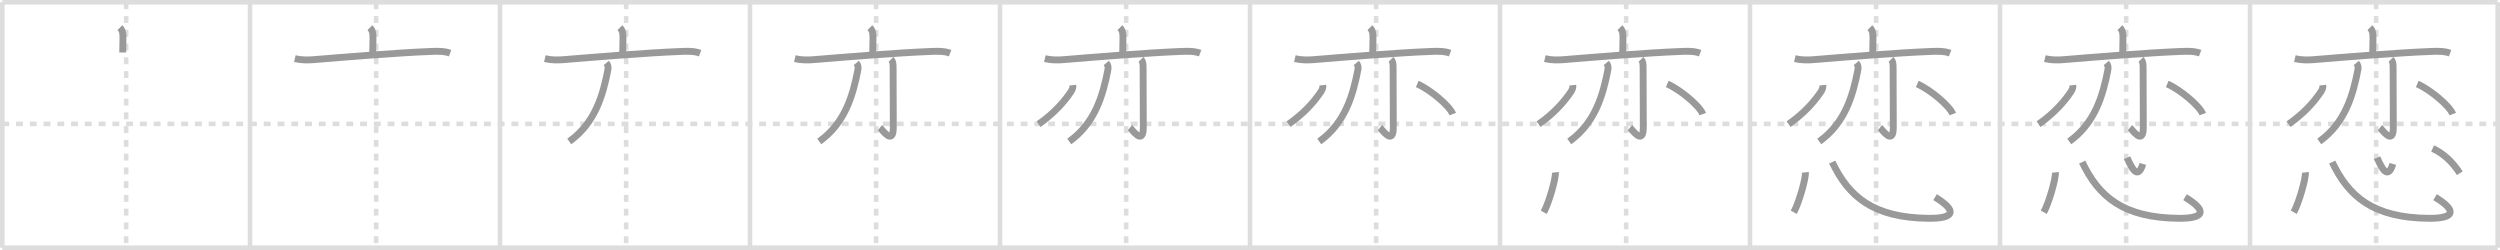 <svg width="1090px" height="109px" viewBox="0 0 1090 109" xmlns="http://www.w3.org/2000/svg" xmlns:xlink="http://www.w3.org/1999/xlink" xml:space="preserve" version="1.1" baseProfile="full">
<line x1="1" y1="1" x2="1089" y2="1" style="stroke:#ddd;stroke-width:2"></line>
<line x1="1" y1="1" x2="1" y2="108" style="stroke:#ddd;stroke-width:2"></line>
<line x1="1" y1="108" x2="1089" y2="108" style="stroke:#ddd;stroke-width:2"></line>
<line x1="1089" y1="1" x2="1089" y2="108" style="stroke:#ddd;stroke-width:2"></line>
<line x1="109" y1="1" x2="109" y2="108" style="stroke:#ddd;stroke-width:2"></line>
<line x1="218" y1="1" x2="218" y2="108" style="stroke:#ddd;stroke-width:2"></line>
<line x1="327" y1="1" x2="327" y2="108" style="stroke:#ddd;stroke-width:2"></line>
<line x1="436" y1="1" x2="436" y2="108" style="stroke:#ddd;stroke-width:2"></line>
<line x1="545" y1="1" x2="545" y2="108" style="stroke:#ddd;stroke-width:2"></line>
<line x1="654" y1="1" x2="654" y2="108" style="stroke:#ddd;stroke-width:2"></line>
<line x1="763" y1="1" x2="763" y2="108" style="stroke:#ddd;stroke-width:2"></line>
<line x1="872" y1="1" x2="872" y2="108" style="stroke:#ddd;stroke-width:2"></line>
<line x1="981" y1="1" x2="981" y2="108" style="stroke:#ddd;stroke-width:2"></line>
<line x1="1" y1="54" x2="1089" y2="54" style="stroke:#ddd;stroke-width:2;stroke-dasharray:3 3"></line>
<line x1="55" y1="1" x2="55" y2="108" style="stroke:#ddd;stroke-width:2;stroke-dasharray:3 3"></line>
<line x1="164" y1="1" x2="164" y2="108" style="stroke:#ddd;stroke-width:2;stroke-dasharray:3 3"></line>
<line x1="273" y1="1" x2="273" y2="108" style="stroke:#ddd;stroke-width:2;stroke-dasharray:3 3"></line>
<line x1="382" y1="1" x2="382" y2="108" style="stroke:#ddd;stroke-width:2;stroke-dasharray:3 3"></line>
<line x1="491" y1="1" x2="491" y2="108" style="stroke:#ddd;stroke-width:2;stroke-dasharray:3 3"></line>
<line x1="600" y1="1" x2="600" y2="108" style="stroke:#ddd;stroke-width:2;stroke-dasharray:3 3"></line>
<line x1="709" y1="1" x2="709" y2="108" style="stroke:#ddd;stroke-width:2;stroke-dasharray:3 3"></line>
<line x1="818" y1="1" x2="818" y2="108" style="stroke:#ddd;stroke-width:2;stroke-dasharray:3 3"></line>
<line x1="927" y1="1" x2="927" y2="108" style="stroke:#ddd;stroke-width:2;stroke-dasharray:3 3"></line>
<line x1="1036" y1="1" x2="1036" y2="108" style="stroke:#ddd;stroke-width:2;stroke-dasharray:3 3"></line>
<path d="M52.28,12.06c1.27,1.27,1.34,2.69,1.34,4.62c0,1.44-0.12,3.9-0.12,6.19" style="fill:none;stroke:#999;stroke-width:3"></path>

<path d="M161.28,12.06c1.27,1.27,1.34,2.69,1.34,4.62c0,1.44-0.12,3.9-0.12,6.19" style="fill:none;stroke:#999;stroke-width:3"></path>
<path d="M128.55,25.56c2.95,0.69,5.65,0.67,8.7,0.41c11.44-0.97,36.68-3.01,50-3.51c2.94-0.11,6.19-0.33,9,0.73" style="fill:none;stroke:#999;stroke-width:3"></path>

<path d="M270.28,12.06c1.27,1.27,1.34,2.69,1.34,4.62c0,1.44-0.12,3.9-0.12,6.19" style="fill:none;stroke:#999;stroke-width:3"></path>
<path d="M237.55,25.56c2.95,0.69,5.65,0.67,8.7,0.41c11.44-0.97,36.68-3.01,50-3.51c2.94-0.11,6.19-0.33,9,0.73" style="fill:none;stroke:#999;stroke-width:3"></path>
<path d="M264.35,27.45c0.78,0.93,0.9,1.92,0.68,3.06c-2.15,11-5.53,23.12-16.84,31.18" style="fill:none;stroke:#999;stroke-width:3"></path>

<path d="M379.28,12.06c1.27,1.27,1.34,2.69,1.34,4.62c0,1.44-0.12,3.9-0.12,6.19" style="fill:none;stroke:#999;stroke-width:3"></path>
<path d="M346.55,25.56c2.95,0.69,5.65,0.67,8.7,0.41c11.44-0.97,36.68-3.01,50-3.51c2.94-0.11,6.19-0.33,9,0.73" style="fill:none;stroke:#999;stroke-width:3"></path>
<path d="M373.35,27.45c0.78,0.93,0.9,1.92,0.68,3.06c-2.15,11-5.53,23.12-16.84,31.18" style="fill:none;stroke:#999;stroke-width:3"></path>
<path d="M388.48,25.88c0.82,0.82,0.92,1.83,0.92,3.86c0,11.81,0.08,22.46,0.08,25.77c0,8.23-4.82,1-5.83,0.17" style="fill:none;stroke:#999;stroke-width:3"></path>

<path d="M488.28,12.06c1.27,1.27,1.34,2.69,1.34,4.62c0,1.44-0.12,3.9-0.12,6.19" style="fill:none;stroke:#999;stroke-width:3"></path>
<path d="M455.55,25.56c2.95,0.69,5.65,0.67,8.7,0.41c11.44-0.97,36.68-3.01,50-3.51c2.94-0.11,6.19-0.33,9,0.73" style="fill:none;stroke:#999;stroke-width:3"></path>
<path d="M482.35,27.45c0.78,0.93,0.9,1.92,0.68,3.06c-2.15,11-5.53,23.12-16.84,31.18" style="fill:none;stroke:#999;stroke-width:3"></path>
<path d="M497.48,25.88c0.82,0.82,0.92,1.83,0.92,3.86c0,11.81,0.08,22.46,0.08,25.77c0,8.23-4.82,1-5.83,0.17" style="fill:none;stroke:#999;stroke-width:3"></path>
<path d="M467.76,37.12c0.12,1.08-0.26,2.02-0.87,2.93c-2.78,4.12-7.11,9.23-14.08,14.09" style="fill:none;stroke:#999;stroke-width:3"></path>

<path d="M597.28,12.06c1.27,1.27,1.34,2.69,1.34,4.62c0,1.44-0.12,3.9-0.12,6.19" style="fill:none;stroke:#999;stroke-width:3"></path>
<path d="M564.55,25.56c2.95,0.69,5.65,0.67,8.7,0.41c11.44-0.97,36.68-3.01,50-3.51c2.94-0.11,6.19-0.33,9,0.73" style="fill:none;stroke:#999;stroke-width:3"></path>
<path d="M591.35,27.45c0.78,0.93,0.9,1.92,0.68,3.06c-2.15,11-5.53,23.12-16.84,31.18" style="fill:none;stroke:#999;stroke-width:3"></path>
<path d="M606.48,25.88c0.82,0.82,0.92,1.83,0.92,3.86c0,11.81,0.08,22.46,0.08,25.77c0,8.23-4.82,1-5.83,0.17" style="fill:none;stroke:#999;stroke-width:3"></path>
<path d="M576.76,37.12c0.12,1.08-0.26,2.02-0.87,2.93c-2.78,4.12-7.11,9.23-14.08,14.09" style="fill:none;stroke:#999;stroke-width:3"></path>
<path d="M617.91,36.61c5.47,2.32,14.14,9.53,15.5,13.14" style="fill:none;stroke:#999;stroke-width:3"></path>

<path d="M706.28,12.06c1.27,1.27,1.34,2.69,1.34,4.62c0,1.44-0.12,3.9-0.12,6.19" style="fill:none;stroke:#999;stroke-width:3"></path>
<path d="M673.55,25.56c2.95,0.69,5.65,0.67,8.7,0.41c11.44-0.97,36.68-3.01,50-3.51c2.94-0.11,6.19-0.33,9,0.73" style="fill:none;stroke:#999;stroke-width:3"></path>
<path d="M700.35,27.45c0.78,0.93,0.9,1.92,0.68,3.06c-2.15,11-5.53,23.12-16.84,31.18" style="fill:none;stroke:#999;stroke-width:3"></path>
<path d="M715.48,25.88c0.82,0.82,0.92,1.83,0.92,3.86c0,11.81,0.08,22.46,0.08,25.77c0,8.23-4.82,1-5.83,0.17" style="fill:none;stroke:#999;stroke-width:3"></path>
<path d="M685.76,37.12c0.12,1.08-0.26,2.02-0.87,2.93c-2.78,4.12-7.11,9.23-14.08,14.09" style="fill:none;stroke:#999;stroke-width:3"></path>
<path d="M726.91,36.61c5.47,2.32,14.14,9.53,15.5,13.14" style="fill:none;stroke:#999;stroke-width:3"></path>
<path d="M678.15,75.15c0.28,2.46-2.81,13.31-5.07,17.4" style="fill:none;stroke:#999;stroke-width:3"></path>

<path d="M815.28,12.06c1.27,1.27,1.34,2.69,1.34,4.62c0,1.44-0.12,3.9-0.12,6.19" style="fill:none;stroke:#999;stroke-width:3"></path>
<path d="M782.55,25.56c2.95,0.69,5.65,0.67,8.7,0.41c11.44-0.97,36.68-3.01,50-3.51c2.94-0.11,6.19-0.33,9,0.73" style="fill:none;stroke:#999;stroke-width:3"></path>
<path d="M809.35,27.45c0.78,0.93,0.9,1.92,0.68,3.06c-2.15,11-5.53,23.12-16.84,31.18" style="fill:none;stroke:#999;stroke-width:3"></path>
<path d="M824.48,25.88c0.82,0.82,0.92,1.83,0.92,3.86c0,11.81,0.08,22.46,0.08,25.77c0,8.23-4.82,1-5.83,0.17" style="fill:none;stroke:#999;stroke-width:3"></path>
<path d="M794.76,37.12c0.12,1.08-0.26,2.02-0.87,2.93c-2.78,4.12-7.11,9.23-14.08,14.09" style="fill:none;stroke:#999;stroke-width:3"></path>
<path d="M835.91,36.61c5.47,2.32,14.14,9.53,15.5,13.14" style="fill:none;stroke:#999;stroke-width:3"></path>
<path d="M787.15,75.15c0.28,2.46-2.81,13.31-5.07,17.4" style="fill:none;stroke:#999;stroke-width:3"></path>
<path d="M798.83,70.66C806.0,85.75,816.75,95,841.03,95.18c11.47,0.09,12.22-3.41,2.65-9.22" style="fill:none;stroke:#999;stroke-width:3"></path>

<path d="M924.28,12.06c1.27,1.27,1.34,2.69,1.34,4.62c0,1.44-0.12,3.9-0.12,6.19" style="fill:none;stroke:#999;stroke-width:3"></path>
<path d="M891.55,25.56c2.95,0.69,5.65,0.67,8.7,0.41c11.44-0.97,36.68-3.01,50-3.51c2.94-0.11,6.19-0.33,9,0.73" style="fill:none;stroke:#999;stroke-width:3"></path>
<path d="M918.35,27.45c0.78,0.93,0.9,1.92,0.68,3.06c-2.15,11-5.53,23.12-16.84,31.18" style="fill:none;stroke:#999;stroke-width:3"></path>
<path d="M933.48,25.88c0.82,0.82,0.92,1.83,0.92,3.86c0,11.81,0.08,22.46,0.08,25.77c0,8.23-4.82,1-5.83,0.17" style="fill:none;stroke:#999;stroke-width:3"></path>
<path d="M903.76,37.12c0.12,1.08-0.26,2.02-0.87,2.93c-2.78,4.12-7.11,9.23-14.08,14.09" style="fill:none;stroke:#999;stroke-width:3"></path>
<path d="M944.91,36.61c5.47,2.32,14.14,9.53,15.5,13.14" style="fill:none;stroke:#999;stroke-width:3"></path>
<path d="M896.15,75.15c0.28,2.46-2.81,13.31-5.07,17.4" style="fill:none;stroke:#999;stroke-width:3"></path>
<path d="M907.83,70.66C915.0,85.75,925.75,95,950.03,95.18c11.47,0.09,12.22-3.41,2.65-9.22" style="fill:none;stroke:#999;stroke-width:3"></path>
<path d="M927.41,68.75c2.02,4.7,4.72,9.91,6.88,2.71" style="fill:none;stroke:#999;stroke-width:3"></path>

<path d="M1033.28,12.06c1.27,1.27,1.34,2.69,1.34,4.62c0,1.44-0.12,3.9-0.12,6.19" style="fill:none;stroke:#999;stroke-width:3"></path>
<path d="M1000.55,25.56c2.95,0.69,5.65,0.67,8.7,0.41c11.44-0.97,36.68-3.01,50-3.51c2.94-0.11,6.19-0.33,9,0.73" style="fill:none;stroke:#999;stroke-width:3"></path>
<path d="M1027.35,27.45c0.78,0.93,0.9,1.92,0.68,3.06c-2.15,11-5.53,23.12-16.84,31.18" style="fill:none;stroke:#999;stroke-width:3"></path>
<path d="M1042.48,25.88c0.82,0.82,0.92,1.83,0.92,3.86c0,11.81,0.08,22.46,0.08,25.77c0,8.23-4.82,1-5.83,0.17" style="fill:none;stroke:#999;stroke-width:3"></path>
<path d="M1012.76,37.12c0.12,1.08-0.26,2.02-0.87,2.93c-2.78,4.12-7.11,9.23-14.08,14.09" style="fill:none;stroke:#999;stroke-width:3"></path>
<path d="M1053.91,36.61c5.47,2.32,14.14,9.53,15.5,13.14" style="fill:none;stroke:#999;stroke-width:3"></path>
<path d="M1005.15,75.15c0.28,2.46-2.81,13.31-5.07,17.4" style="fill:none;stroke:#999;stroke-width:3"></path>
<path d="M1016.83,70.66C1024.0,85.75,1034.75,95,1059.03,95.18c11.47,0.09,12.22-3.41,2.65-9.22" style="fill:none;stroke:#999;stroke-width:3"></path>
<path d="M1036.41,68.75c2.02,4.7,4.72,9.91,6.88,2.71" style="fill:none;stroke:#999;stroke-width:3"></path>
<path d="M1060.63,64.73c4.72,2.21,8.49,5.64,11.85,10.78" style="fill:none;stroke:#999;stroke-width:3"></path>

</svg>
